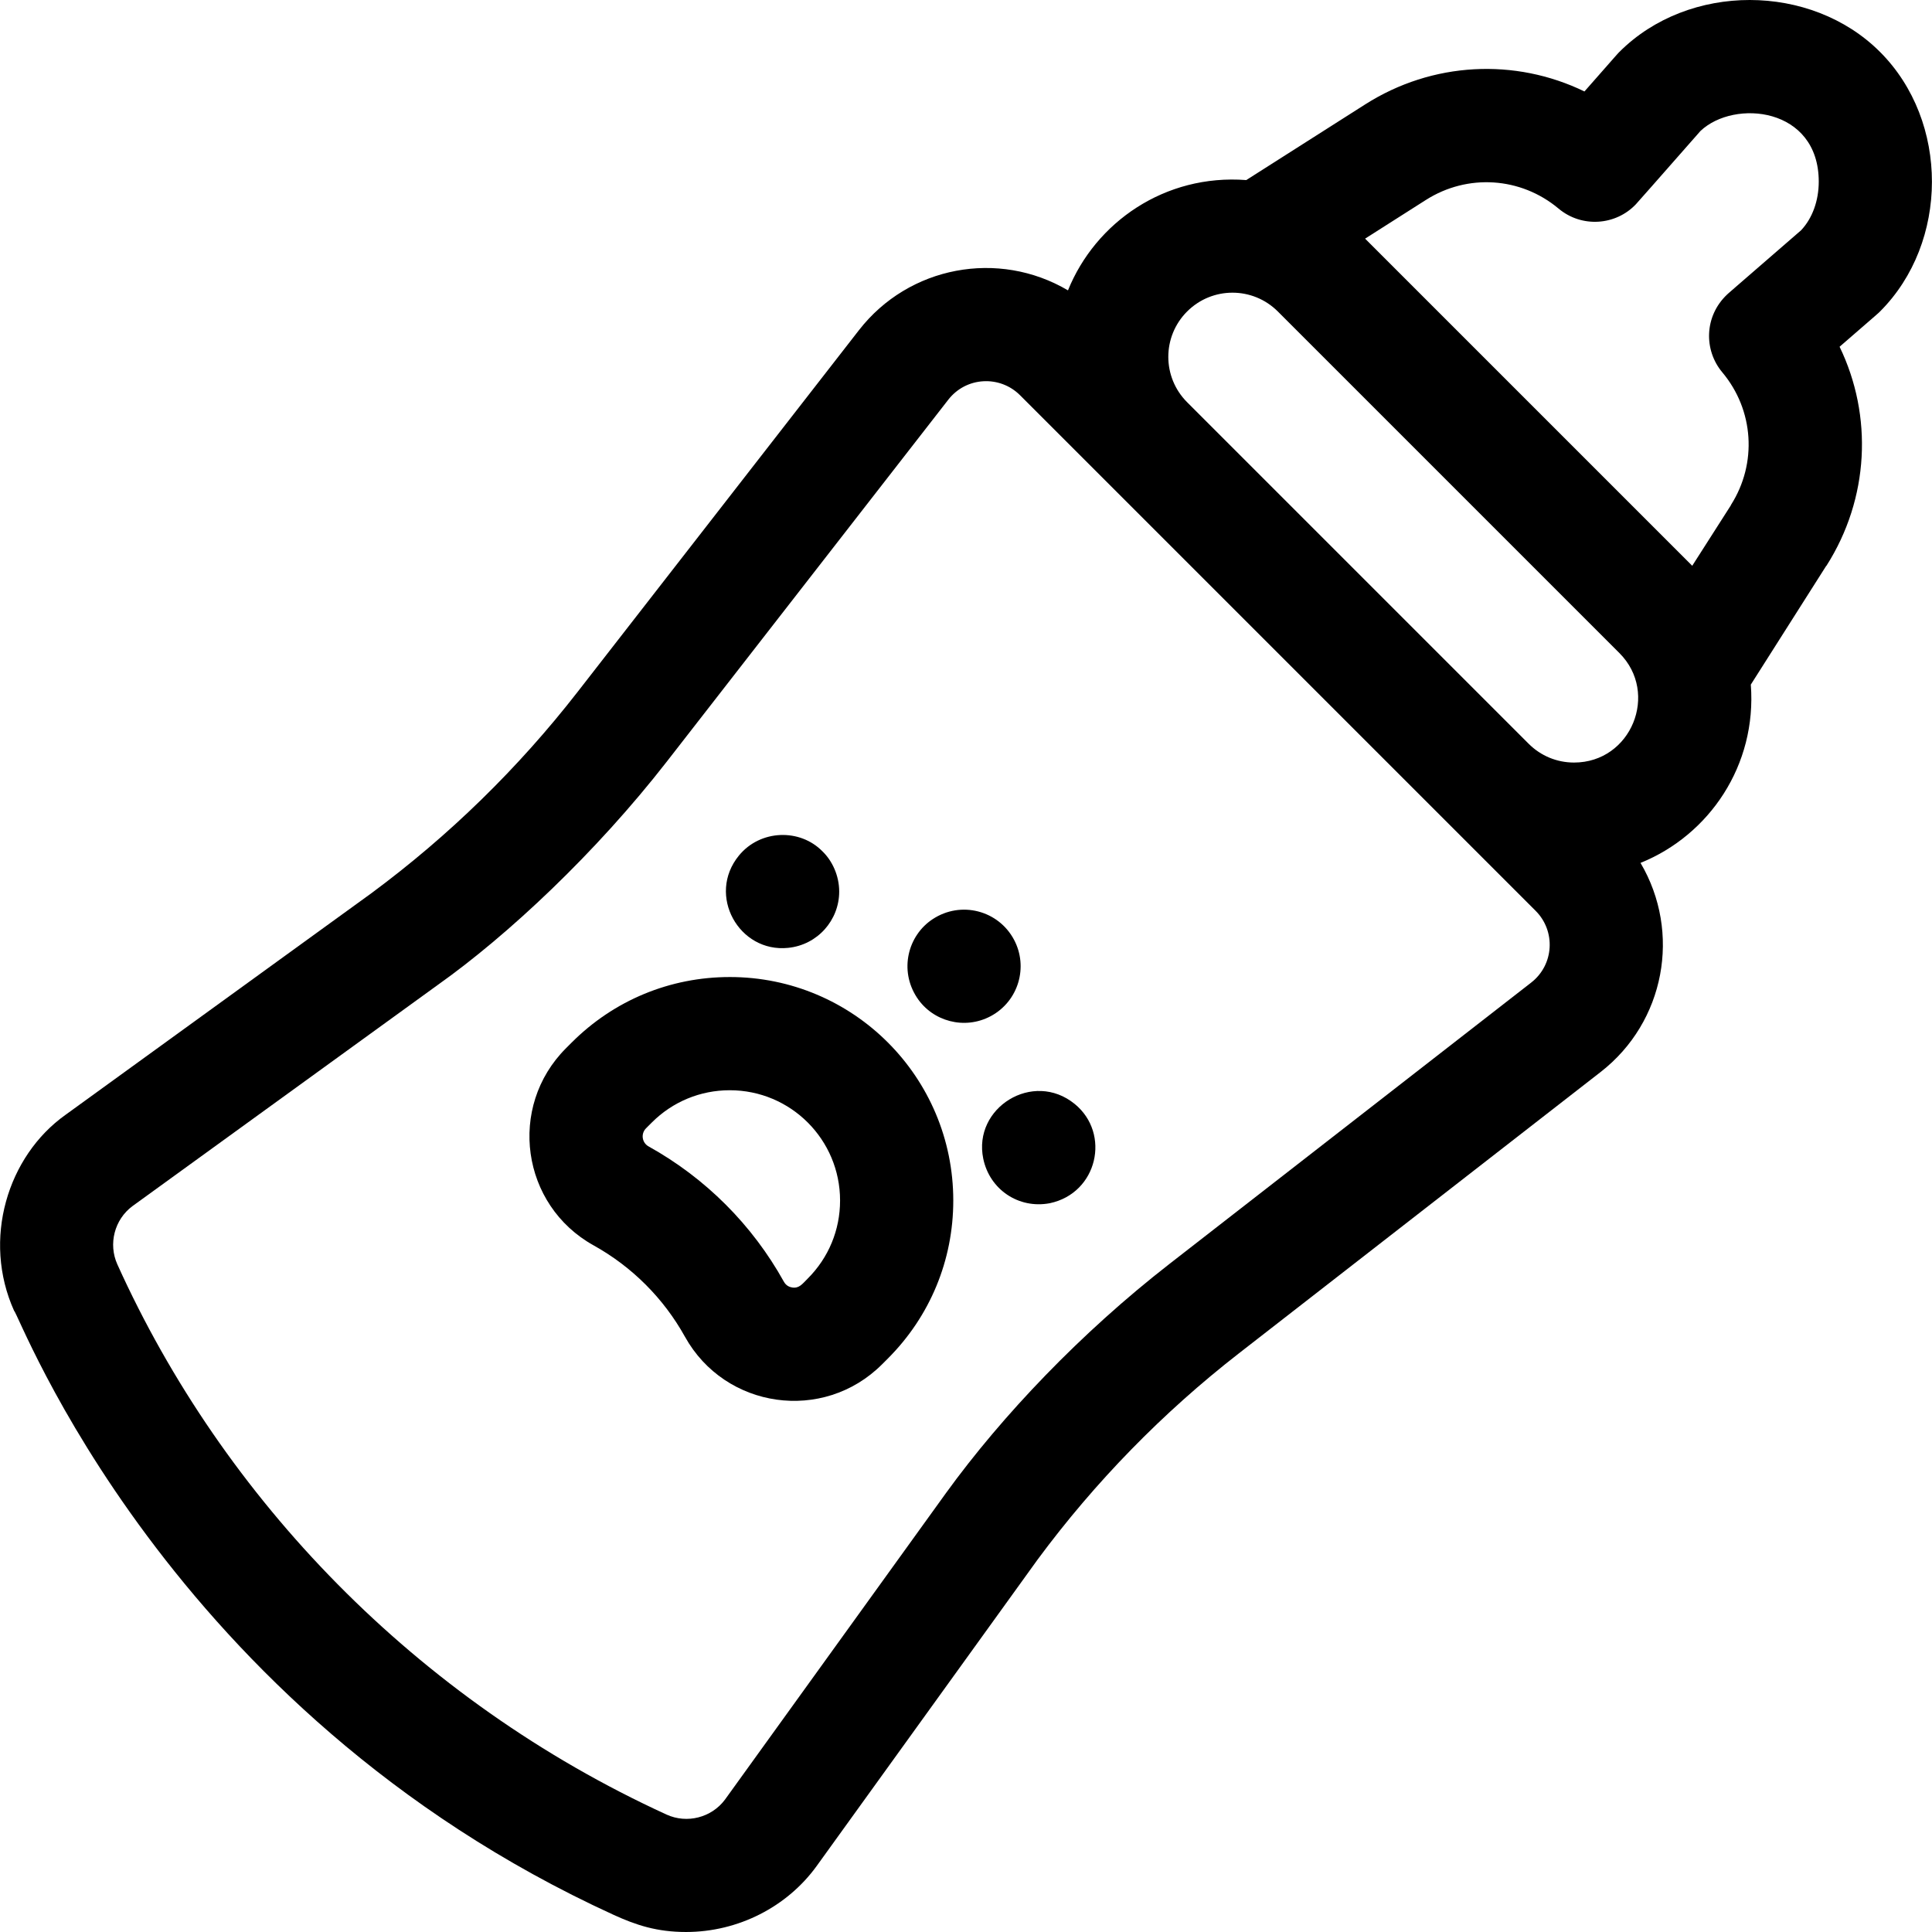 <svg id="Capa_1" enable-background="new 0 0 511.979 511.979" height="512" viewBox="0 0 511.979 511.979" width="512" xmlns="http://www.w3.org/2000/svg"><g><path d="m208.867 251.182c7.789-.792 13.52-7.334 13.52-14.92 0-4.23-1.853-8.146-4.39-10.609-5.965-6.154-16.53-5.867-22.2 1.09-8.551 10.477.034 25.789 13.07 24.439z"/><path d="m262.537 269.283c7.374-3.95 10.03-13.06 6.16-20.29-4.108-7.692-14.002-10.389-21.55-5.41-6.558 4.314-8.936 13.514-4.14 20.8 4.13 6.273 12.578 8.608 19.53 4.9z"/><path d="m284.787 292.542c-11.021-8.981-27.039.996-24.22 14.53 1.689 8.132 9.349 13.348 17.64 11.779 12.651-2.679 16.202-18.467 6.58-26.309z"/><path d="m193.388 258.913c-15.82 0-30.694 6.16-41.883 17.35l-1.515 1.516c-15.528 15.528-11.891 41.576 7.317 52.247 10.177 5.654 18.544 14.021 24.198 24.197 10.629 19.133 36.666 22.898 52.246 7.319l1.519-1.519c11.187-11.187 17.348-26.061 17.348-41.882-.001-32.734-26.492-59.228-59.23-59.228zm20.67 79.896c-1.466 1.466-2.264 2.636-4.091 2.38-.685-.096-1.628-.44-2.237-1.534-8.376-15.078-20.774-27.477-35.853-35.854-1.773-.985-2.112-3.372-.672-4.812l1.515-1.516c5.521-5.521 12.861-8.561 20.668-8.561 16.154 0 29.229 13.073 29.229 29.229 0 7.808-3.04 15.149-8.559 20.668z"/><path d="m498.201 13.759c-18.316-18.318-50.692-18.373-69.064 0-.482.481.054-.108-9.258 10.477-18.346-8.903-40.263-7.924-58.118 3.438l-31.501 20.045c-21.558-1.644-39.954 11.185-47.245 29.228-18.425-10.866-42.156-6.472-55.401 10.559l-74.563 95.867c-15.708 20.195-34.104 38.15-54.677 53.363l-80.966 58.662c-15.438 10.943-22.19 33.094-13.655 52.001.995 0 40.077 105.681 158.804 160.012 5.994 2.744 11.527 4.568 19.244 4.568 13.872-.001 26.812-6.716 34.575-17.43l58.582-81.256c15.211-20.567 33.161-38.957 53.354-54.662l95.867-74.563c17.009-13.229 21.436-36.946 10.556-55.4 18.227-7.365 30.863-25.878 29.229-47.247 21.085-33.133 19.945-31.5 20.046-31.5 11.344-17.828 12.339-39.705 3.479-58.033 10.754-9.326 10.18-8.807 10.714-9.343 18.281-18.282 18.404-50.381-.002-68.786zm-183.615 68.786c6.643-6.644 17.396-6.645 24.041 0l90.51 90.511c10.619 10.616 3.155 29.02-12.021 29.02-4.541 0-8.81-1.769-12.021-4.979-10.947-10.947-79.494-79.494-90.513-90.513-6.638-6.643-6.642-17.394.004-24.039zm91.172 177.843-95.867 74.562c-23.375 18.181-44.273 40.097-59.217 60.724l-58.573 81.244c-3.561 4.761-10.055 6.419-15.463 3.945-66.405-30.402-117.553-83.804-145.544-145.809-2.438-5.399-.762-11.872 3.983-15.414l80.958-58.655c18.448-13.077 41.828-34.937 60.695-59.195l74.563-95.867c4.751-6.109 13.667-6.533 19.017-1.185 7.489 7.489 129.385 129.386 136.631 136.632 5.361 5.36 4.916 14.273-1.183 19.018zm71.535-199.37c-20.617 17.881-19.247 16.682-19.618 17.036-6.051 5.724-6.215 14.712-1.268 20.612 8.385 10 9.305 24.125 2.291 35.149.1 0 .095-.148-10.256 16.117l-86.692-86.692 16.118-10.257c11.022-7.014 25.148-6.095 35.148 2.291 6.161 5.164 15.155 4.484 20.485-1.136.438-.448 5.195-5.874 17.131-19.44 8.964-8.469 31.336-6.32 31.336 13.453-.001 5.043-1.7 9.704-4.675 12.867z"/></g></svg>